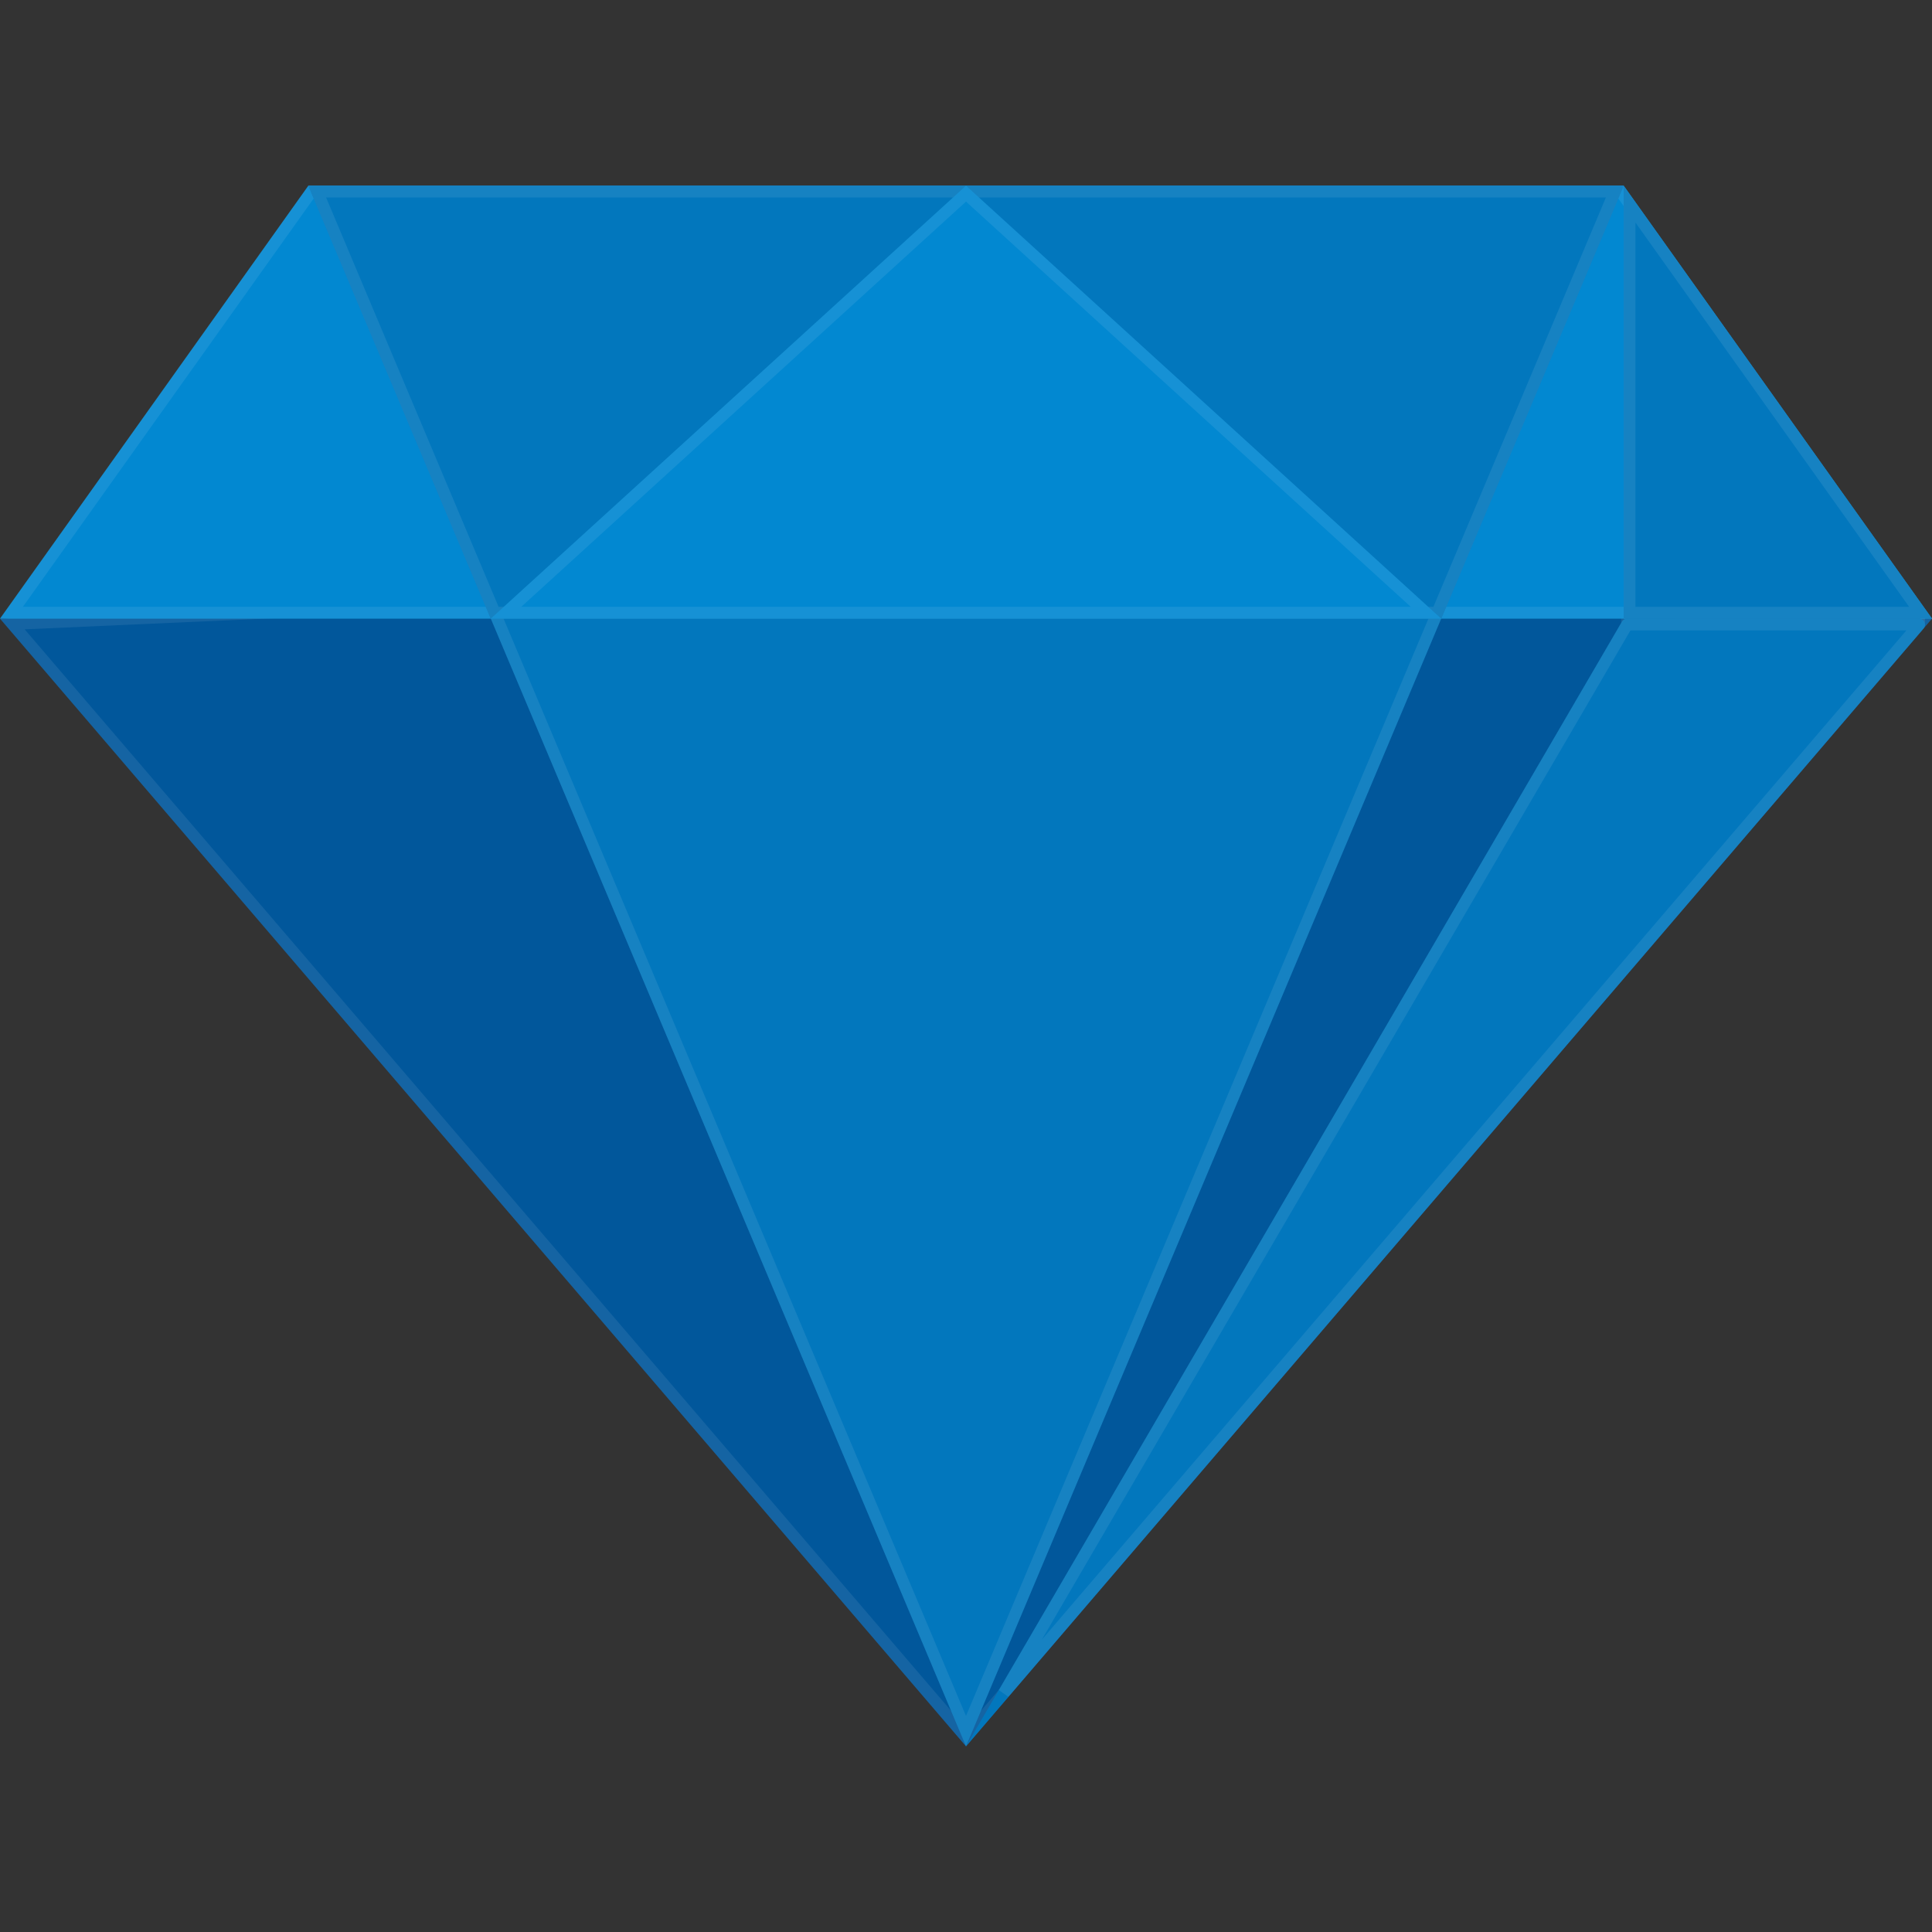 <svg width="164" height="164" viewBox="0 0 164 164" fill="none" xmlns="http://www.w3.org/2000/svg">
<rect x="0" y="0" width="164" height="164" fill="#333333" stroke="none"/>
<path d="M0 52.514L82.424 48.85L164 52.514L82 148.238L0 52.514Z" fill="#01579B"/>
<path d="M82.423 49.351L162.953 52.968L82 147.469L1.047 52.968L82.423 49.351Z" stroke="white" stroke-opacity="0.08"/>
<path d="M164 52.514L0 52.514L26.174 15.762L137.826 15.762L164 52.514Z" fill="#0288D1"/>
<path d="M137.568 16.262L163.03 52.014L0.97 52.014L26.432 16.262L137.568 16.262Z" stroke="white" stroke-opacity="0.08"/>
<path d="M137.826 15.762V52.514H164L137.826 15.762Z" fill="#0277BD"/>
<path d="M163.03 52.014H138.326V17.326L163.03 52.014Z" stroke="white" stroke-opacity="0.08"/>
<path d="M137.68 52.765L82 148.238L163.285 53.349C163.566 53.021 163.333 52.514 162.9 52.514H138.117C137.937 52.514 137.77 52.61 137.68 52.765Z" fill="#0277BD"/>
<path d="M138.112 53.017L138.112 53.016C138.113 53.016 138.114 53.014 138.117 53.014H162.9C162.902 53.014 162.903 53.014 162.904 53.014C162.904 53.015 162.905 53.016 162.906 53.017C162.907 53.019 162.907 53.02 162.907 53.021C162.907 53.022 162.906 53.023 162.905 53.024C162.905 53.024 162.905 53.024 162.905 53.024L85.218 143.713L138.112 53.017Z" stroke="white" stroke-opacity="0.08"/>
<path d="M26.174 15.762L137.826 15.762L82 148.238L26.174 15.762Z" fill="#0277BD"/>
<path d="M82 146.95L26.927 16.262L137.073 16.262L82 146.95Z" stroke="white" stroke-opacity="0.08"/>
<path d="M122.339 52.514L137.826 15.762L26.174 15.762L41.661 52.514H122.339Z" fill="#0277BD"/>
<path d="M26.927 16.262L137.073 16.262L122.007 52.014H41.993L26.927 16.262Z" stroke="white" stroke-opacity="0.08"/>
<path d="M41.661 52.514L82 15.762L122.339 52.514H41.661Z" fill="#0288D1"/>
<path d="M82 16.438L121.047 52.014H42.953L82 16.438Z" stroke="white" stroke-opacity="0.08"/>
</svg>
